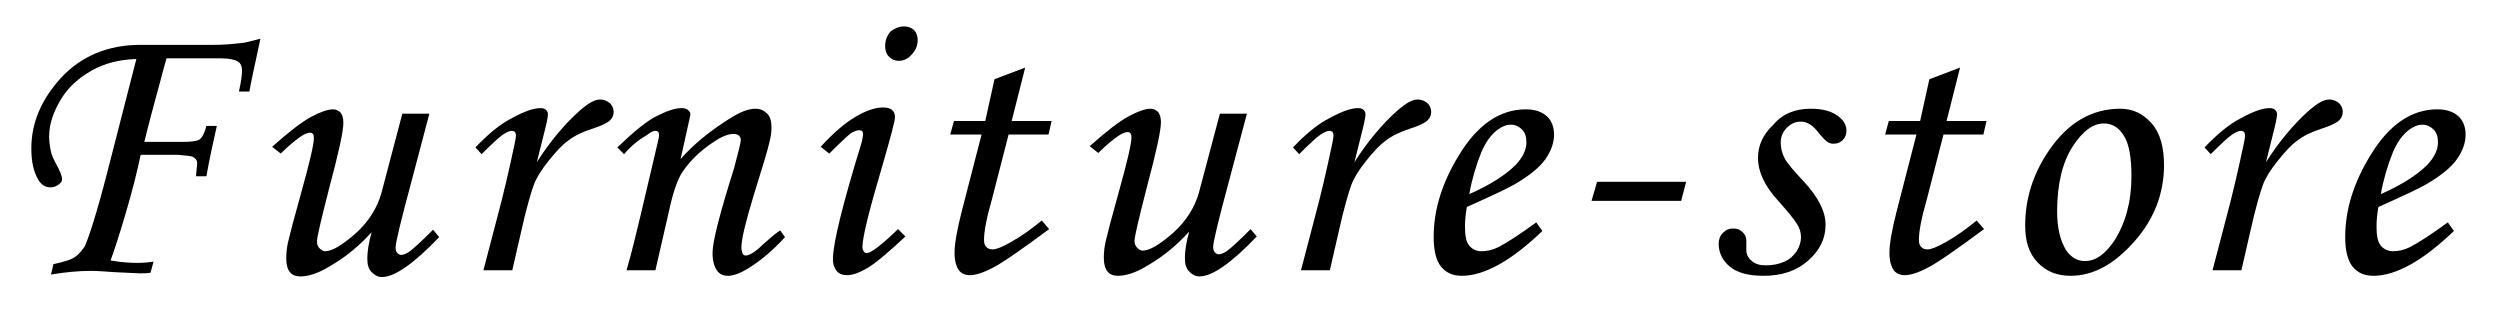 <?xml version="1.0" encoding="utf-8"?>
<!-- Generator: Adobe Illustrator 19.0.0, SVG Export Plug-In . SVG Version: 6.00 Build 0)  -->
<svg version="1.1" id="レイヤー_1" xmlns="http://www.w3.org/2000/svg" xmlns:xlink="http://www.w3.org/1999/xlink" x="0px"
	 y="0px" viewBox="0 0 407 52" style="enable-background:new 0 0 407 52;" xml:space="preserve">
<g id="XMLID_1_">
	<path id="XMLID_3_" d="M40.6,14.9h-1.7c0.4-1.8,0.5-2.9,0.5-3.4c0-0.7-0.2-1.2-0.7-1.5c-0.5-0.3-1.4-0.5-2.7-0.5l-2,0l-0.7,0h-6.2
		c-0.1,0.5-0.5,1.7-1,3.7c-1.1,4-2,7.4-2.6,9.9h6.1c1.5,0,2.4-0.1,2.9-0.4c0.4-0.3,0.8-1,1.1-2.2h1.7c-0.6,2.6-1.2,5.4-1.7,8.2h-1.7
		c0.1-1.2,0.2-1.9,0.2-2.1c0-0.5-0.3-0.9-0.8-1.1c-0.3-0.1-1.1-0.2-2.4-0.3h-6c-0.6,2.9-1.4,6-2.4,9.4c-1,3.4-1.8,5.9-2.5,7.8
		c1.7,0.3,3.1,0.4,4.5,0.4c0.9,0,1.7-0.1,2.5-0.2l-0.5,1.8c-0.6,0.1-1.2,0.1-1.7,0.1c-0.5,0-1.9-0.1-4.3-0.2
		c-1.4-0.1-2.7-0.2-3.7-0.2c-2,0-4.2,0.2-6.5,0.6l0.4-1.7c1.9-0.4,3.1-0.8,3.7-1.3s1-1,1.4-1.6c0.6-1.3,1.9-5.2,3.6-11.8l4.8-18.7
		c-2.8,0.1-5.2,0.7-7.3,1.9c-2.1,1.2-3.8,2.7-5,4.7c-1.2,2-1.9,4-1.9,6c0,0.8,0.1,1.6,0.3,2.5c0.1,0.5,0.4,1.2,0.9,2.1
		c0.6,1.1,0.9,1.9,0.9,2.3S10,29.7,9.6,30c-0.4,0.3-0.8,0.5-1.4,0.5c-0.8,0-1.5-0.4-2-1.3c-0.7-1.2-1.1-2.8-1.1-5
		c0-4.2,1.6-8,4.9-11.6c3.3-3.5,7.6-5.3,12.9-5.3h12c1.3,0,2.8-0.1,4.4-0.3c0.5,0,1.5-0.3,3.1-0.7C41.4,10.9,40.8,13.7,40.6,14.9z"
		/>
	<path id="XMLID_5_" d="M65.5,18.5h4.4L67,29.5c-1.7,6.3-2.6,10-2.6,10.8c0,0.4,0.1,0.7,0.3,0.9c0.2,0.2,0.4,0.3,0.6,0.3
		c0.4,0,0.8-0.2,1.3-0.5c0.7-0.5,2-1.7,3.9-3.6l1,1.2c-4.2,4.4-7.3,6.5-9.3,6.5c-0.7,0-1.2-0.3-1.7-0.8c-0.5-0.5-0.7-1.2-0.7-2.2
		c0-1.1,0.2-2.5,0.7-4.3c-1.9,2.1-4.1,4-6.9,5.6c-1.8,1.1-3.4,1.6-4.7,1.6c-0.7,0-1.3-0.2-1.7-0.7c-0.4-0.5-0.6-1.2-0.6-2.3
		c0-0.8,0.1-1.7,0.3-2.6c0.3-1.3,1-4,2.1-7.9c1.4-5,2.1-8,2.1-9c0-0.6-0.2-0.9-0.6-0.9c-0.4,0-0.9,0.2-1.5,0.6
		c-0.6,0.4-1.8,1.3-3.3,2.8l-1.4-1.1c2.8-2.5,4.9-4.1,6.4-4.9s2.7-1.2,3.5-1.2c0.5,0,0.9,0.2,1.2,0.5s0.5,0.9,0.5,1.7
		c0,1.4-0.8,5-2.3,10.6c-1.3,5.1-2,8-2,8.7c0,0.4,0.1,0.8,0.4,1.1c0.3,0.3,0.6,0.5,0.9,0.5c1.2,0,2.8-1,5-2.9
		c2.1-1.9,3.5-4.1,4.2-6.6L65.5,18.5z"/>
	<path id="XMLID_7_" d="M83.4,44h-4.7l2.2-8.4c1.1-4.1,2-8,2.8-11.8c0.2-0.9,0.3-1.5,0.3-1.7c0-0.5-0.2-0.8-0.7-0.8
		c-0.3,0-0.8,0.2-1.4,0.6c-0.6,0.4-1.8,1.5-3.5,3.2l-1-1.1c2-2.1,4-3.8,6-4.8c2-1.1,3.5-1.6,4.6-1.6c0.4,0,0.7,0.1,0.9,0.3
		c0.2,0.2,0.3,0.4,0.3,0.7c0,0.3-0.1,1-0.4,2.2l-1.4,5.6c2.1-3.3,4.5-6.2,7.1-8.5c1.3-1.1,2.3-1.7,3.2-1.7c0.6,0,1.1,0.2,1.6,0.6
		c0.4,0.4,0.6,0.9,0.6,1.4c0,0.6-0.2,1-0.6,1.4c-0.4,0.4-1.4,0.9-3,1.4c-1.5,0.5-2.8,1.1-3.8,1.9c-1,0.7-2,1.8-3.2,3.3
		c-1.2,1.5-2,2.8-2.4,3.9s-1.2,3.7-2.1,7.8L83.4,44z"/>
	<path id="XMLID_9_" d="M101.6,25.1l-1.1-1.1c2.7-2.6,4.8-4.3,6.4-5.1c1.6-0.8,2.9-1.3,4.1-1.3c0.4,0,0.8,0.1,1,0.3s0.4,0.4,0.4,0.7
		c0,0.2-0.1,0.5-0.2,1l-1.4,6.3c2.1-2.4,4.8-4.6,8-6.6c1.7-1.1,3.1-1.6,4.2-1.6c0.8,0,1.4,0.3,1.9,0.8c0.5,0.5,0.7,1.3,0.7,2.3
		c0,0.6-0.1,1.4-0.3,2.2c-0.3,1.4-1.2,4.3-2.6,8.8c-1.3,4.3-2,7.1-2,8.5c0,0.4,0.1,0.7,0.2,1c0.1,0.2,0.3,0.3,0.5,0.3
		c0.6,0,1.6-0.6,2.8-1.8c0.9-0.8,1.8-1.6,2.8-2.3l0.8,1.1c-1.9,2.1-3.9,3.8-6,5.1c-1.3,0.8-2.4,1.2-3.3,1.2c-0.8,0-1.4-0.3-1.8-0.9
		c-0.4-0.6-0.7-1.5-0.7-2.8c0-1.9,1.2-6.5,3.5-13.8c0.7-2.6,1.1-4.2,1.1-4.6c0-0.6-0.4-1-1.2-1c-0.8,0-1.9,0.4-3.2,1.3
		c-2,1.3-3.6,2.8-4.9,4.6c-0.8,1.1-1.5,2.9-2.1,5.4L106.7,44h-4.7c0.9-3.1,1.6-6.1,2.3-9l2.8-11.9c0.1-0.5,0.2-0.8,0.2-1
		c0-0.6-0.2-0.8-0.6-0.8c-0.3,0-0.8,0.2-1.4,0.7C103.9,22.8,102.7,23.8,101.6,25.1z"/>
	<path id="XMLID_11_" d="M135,25l-1.4-1.1c2.1-2.3,4-3.9,5.7-4.9s3.2-1.5,4.4-1.5c0.7,0,1.2,0.1,1.5,0.4c0.4,0.3,0.5,0.7,0.5,1.2
		c0,0.6-0.7,3.2-2,7.7c-2.2,7.4-3.3,11.9-3.3,13.4c0,0.3,0.1,0.5,0.2,0.7c0.1,0.2,0.3,0.3,0.5,0.3c0.7,0,2.4-1.3,5.1-3.9l1.2,1.2
		c-2.9,2.7-4.9,4.4-6.3,5.2s-2.4,1.1-3.2,1.1c-0.7,0-1.3-0.2-1.7-0.7c-0.4-0.5-0.6-1.1-0.6-1.9c0-2.6,1.6-9,4.7-19.1
		c0.1-0.5,0.2-0.9,0.2-1.3c0-0.4-0.2-0.6-0.6-0.6c-0.4,0-0.9,0.2-1.4,0.5C138,22.1,136.8,23.2,135,25z M147.2,4.3
		c0.6,0,1.2,0.2,1.6,0.6c0.4,0.4,0.6,1,0.6,1.6c0,0.9-0.3,1.7-1,2.4c-0.6,0.7-1.3,1-2.1,1c-0.6,0-1.1-0.2-1.6-0.7
		c-0.4-0.4-0.6-1-0.6-1.7c0-0.9,0.3-1.7,0.9-2.4C145.7,4.6,146.4,4.3,147.2,4.3z"/>
	<path id="XMLID_14_" d="M161.9,12.9l5-1.9l-2.2,8.7h6.5l-0.5,2.2h-6.5l-2.7,10.5c-0.9,3.1-1.3,5.3-1.3,6.6c0,0.6,0.1,1,0.4,1.2
		c0.2,0.3,0.6,0.4,1,0.4c0.6,0,1.6-0.4,3-1.2c1.8-1,3.4-2.2,5-3.5l1.2,1.4c-4.6,3.4-7.6,5.5-9.2,6.3c-1.5,0.8-2.8,1.2-3.7,1.2
		c-0.8,0-1.4-0.3-1.8-0.8c-0.4-0.6-0.7-1.5-0.7-2.8c0-1.5,0.4-3.8,1.2-6.9l3.2-12.4h-5.1l0.6-2.2h5.1L161.9,12.9z"/>
	<path id="XMLID_16_" d="M198.6,18.5h4.4l-2.9,10.9c-1.7,6.3-2.6,10-2.6,10.8c0,0.4,0.1,0.7,0.3,0.9c0.2,0.2,0.4,0.3,0.6,0.3
		c0.4,0,0.8-0.2,1.3-0.5c0.7-0.5,2-1.7,3.9-3.6l1,1.2c-4.2,4.4-7.3,6.5-9.3,6.5c-0.7,0-1.2-0.3-1.7-0.8c-0.5-0.5-0.7-1.2-0.7-2.2
		c0-1.1,0.2-2.5,0.7-4.3c-1.9,2.1-4.1,4-6.9,5.6c-1.8,1.1-3.4,1.6-4.7,1.6c-0.7,0-1.3-0.2-1.7-0.7c-0.4-0.5-0.6-1.2-0.6-2.3
		c0-0.8,0.1-1.7,0.3-2.6c0.3-1.3,1-4,2.1-7.9c1.4-5,2.1-8,2.1-9c0-0.6-0.2-0.9-0.6-0.9c-0.4,0-0.9,0.2-1.5,0.6
		c-0.6,0.4-1.8,1.3-3.3,2.8l-1.4-1.1c2.8-2.5,4.9-4.1,6.4-4.9s2.7-1.2,3.5-1.2c0.5,0,0.9,0.2,1.2,0.5s0.5,0.9,0.5,1.7
		c0,1.4-0.8,5-2.3,10.6c-1.3,5.1-2,8-2,8.7c0,0.4,0.1,0.8,0.4,1.1c0.3,0.3,0.6,0.5,0.9,0.5c1.2,0,2.8-1,5-2.9
		c2.1-1.9,3.5-4.1,4.2-6.6L198.6,18.5z"/>
	<path id="XMLID_18_" d="M216.5,44h-4.7l2.2-8.4c1.1-4.1,2-8,2.8-11.8c0.2-0.9,0.3-1.5,0.3-1.7c0-0.5-0.2-0.8-0.7-0.8
		c-0.3,0-0.8,0.2-1.4,0.6c-0.6,0.4-1.8,1.5-3.5,3.2l-1-1.1c2-2.1,4-3.8,6-4.8c2-1.1,3.5-1.6,4.6-1.6c0.4,0,0.7,0.1,0.9,0.3
		c0.2,0.2,0.3,0.4,0.3,0.7c0,0.3-0.1,1-0.4,2.2l-1.4,5.6c2.1-3.3,4.5-6.2,7.1-8.5c1.3-1.1,2.3-1.7,3.2-1.7c0.6,0,1.1,0.2,1.6,0.6
		c0.4,0.4,0.6,0.9,0.6,1.4c0,0.6-0.2,1-0.6,1.4c-0.4,0.4-1.4,0.9-3,1.4c-1.5,0.5-2.8,1.1-3.8,1.9c-1,0.7-2,1.8-3.2,3.3
		c-1.2,1.5-2,2.8-2.4,3.9s-1.2,3.7-2.1,7.8L216.5,44z"/>
	<path id="XMLID_20_" d="M250.1,36.2l1,1.4c-5.1,4.9-9.5,7.3-13.1,7.3c-1.5,0-2.6-0.5-3.4-1.5s-1.2-2.6-1.2-4.8
		c0-4.5,1.4-8.9,4.1-13.3c3-5,6.7-7.5,10.9-7.5c1.5,0,2.6,0.4,3.4,1.1c0.8,0.7,1.2,1.8,1.2,3c0,1.4-0.5,2.7-1.4,4s-2.6,2.7-5,4.1
		c-1.2,0.7-3.8,1.9-7.8,3.7c-0.2,1.1-0.3,2.2-0.3,3.2c0,1.5,0.2,2.5,0.7,3.1c0.5,0.6,1.2,0.9,2,0.9c0.9,0,1.8-0.2,2.8-0.7
		C245.5,39.4,247.5,38.1,250.1,36.2z M239.2,31.6c3.4-1.5,5.9-3.1,7.6-4.8c1.1-1.2,1.7-2.4,1.7-3.6c0-0.9-0.2-1.6-0.7-2.1
		s-1.1-0.8-1.8-0.8c-0.8,0-1.5,0.3-2.3,0.9c-1,0.8-1.8,1.9-2.5,3.5C240.3,26.9,239.6,29.3,239.2,31.6z"/>
	<path id="XMLID_23_" d="M260,29.6h14.5l-0.8,3.1h-14.6L260,29.6z"/>
	<path id="XMLID_25_" d="M294.8,17.7c1.9,0,3.3,0.4,4.3,1.1c1,0.7,1.5,1.5,1.5,2.5c0,0.6-0.2,1.1-0.6,1.5c-0.4,0.4-0.9,0.6-1.5,0.6
		c-0.4,0-0.7-0.1-1-0.3c-0.3-0.2-0.7-0.6-1.3-1.3c-1-1.4-2-2-3-2c-0.9,0-1.6,0.3-2.3,1s-1,1.5-1,2.4c0,0.9,0.2,1.7,0.6,2.5
		c0.4,0.8,1.5,2.1,3.2,3.9c2.3,2.5,3.5,4.8,3.5,7c0,2.2-0.9,4.1-2.8,5.8s-4.3,2.5-7.3,2.5c-2.5,0-4.3-0.5-5.5-1.5
		c-1.2-1-1.8-2.3-1.8-3.7c0-0.7,0.2-1.3,0.7-1.8c0.5-0.5,1-0.7,1.7-0.7c0.6,0,1.1,0.2,1.5,0.6c0.4,0.4,0.6,0.8,0.6,1.4
		c0,0.2,0,0.5,0,0.8c0,0.3,0,0.5,0,0.7c0,0.7,0.3,1.3,0.9,1.8c0.6,0.5,1.3,0.7,2.3,0.7c1.1,0,2.1-0.2,3-0.6c0.9-0.4,1.5-1,2-1.7
		c0.5-0.8,0.7-1.6,0.7-2.3c0-0.7-0.2-1.5-0.7-2.2c-0.4-0.7-1.5-2-3-3.7c-2.2-2.4-3.3-4.7-3.3-7c0-2,0.8-3.8,2.5-5.4
		C290.2,18.5,292.3,17.7,294.8,17.7z"/>
	<path id="XMLID_27_" d="M314.1,12.9l5-1.9l-2.2,8.7h6.5l-0.5,2.2h-6.5l-2.7,10.5c-0.9,3.1-1.3,5.3-1.3,6.6c0,0.6,0.1,1,0.4,1.2
		c0.2,0.3,0.6,0.4,1,0.4c0.6,0,1.6-0.4,3-1.2c1.8-1,3.4-2.2,5-3.5l1.2,1.4c-4.6,3.4-7.6,5.5-9.2,6.3c-1.5,0.8-2.8,1.2-3.7,1.2
		c-0.8,0-1.4-0.3-1.8-0.8c-0.4-0.6-0.7-1.5-0.7-2.8c0-1.5,0.4-3.8,1.2-6.9l3.2-12.4h-5.1l0.6-2.2h5.1L314.1,12.9z"/>
	<path id="XMLID_29_" d="M345.2,17.7c2,0,3.7,0.8,5.1,2.4c1.4,1.6,2,3.9,2,6.8c0,4.6-1.6,8.8-4.9,12.5c-3.3,3.7-6.7,5.5-10.3,5.5
		c-2.2,0-4-0.7-5.4-2.2c-1.4-1.5-2-3.4-2-6c0-4.4,1.3-8.4,3.8-12.1C336.6,20,340.5,17.7,345.2,17.7z M342.5,20.1
		c-1.8,0-3.5,1.3-5.1,3.8s-2.5,6-2.5,10.5c0,2.7,0.5,4.8,1.5,6.4c0.8,1.1,1.8,1.7,3,1.7c1.8,0,3.3-1.1,4.8-3.3
		c1.8-2.8,2.8-6.3,2.8-10.5c0-3.1-0.4-5.4-1.3-6.7C344.9,20.7,343.8,20.1,342.5,20.1z"/>
	<path id="XMLID_32_" d="M364.9,44h-4.7l2.2-8.4c1.1-4.1,2-8,2.8-11.8c0.2-0.9,0.3-1.5,0.3-1.7c0-0.5-0.2-0.8-0.7-0.8
		c-0.3,0-0.8,0.2-1.4,0.6c-0.6,0.4-1.8,1.5-3.5,3.2l-1-1.1c2-2.1,4-3.8,6-4.8c2-1.1,3.5-1.6,4.6-1.6c0.4,0,0.7,0.1,0.9,0.3
		c0.2,0.2,0.3,0.4,0.3,0.7c0,0.3-0.1,1-0.4,2.2l-1.4,5.6c2.1-3.3,4.5-6.2,7.1-8.5c1.3-1.1,2.3-1.7,3.2-1.7c0.6,0,1.1,0.2,1.6,0.6
		c0.4,0.4,0.6,0.9,0.6,1.4c0,0.6-0.2,1-0.6,1.4c-0.4,0.4-1.4,0.9-3,1.4c-1.5,0.5-2.8,1.1-3.8,1.9c-1,0.7-2,1.8-3.2,3.3
		c-1.2,1.5-2,2.8-2.4,3.9s-1.2,3.7-2.1,7.8L364.9,44z"/>
	<path id="XMLID_34_" d="M398.5,36.2l1,1.4c-5.1,4.9-9.5,7.3-13.1,7.3c-1.5,0-2.6-0.5-3.4-1.5s-1.2-2.6-1.2-4.8
		c0-4.5,1.4-8.9,4.1-13.3c3-5,6.7-7.5,10.9-7.5c1.5,0,2.6,0.4,3.4,1.1c0.8,0.7,1.2,1.8,1.2,3c0,1.4-0.5,2.7-1.4,4s-2.6,2.7-5,4.1
		c-1.2,0.7-3.8,1.9-7.8,3.7c-0.2,1.1-0.3,2.2-0.3,3.2c0,1.5,0.2,2.5,0.7,3.1c0.5,0.6,1.2,0.9,2,0.9c0.9,0,1.8-0.2,2.8-0.7
		C393.9,39.4,395.9,38.1,398.5,36.2z M387.6,31.6c3.4-1.5,5.9-3.1,7.6-4.8c1.1-1.2,1.7-2.4,1.7-3.6c0-0.9-0.2-1.6-0.7-2.1
		s-1.1-0.8-1.8-0.8c-0.8,0-1.5,0.3-2.3,0.9c-1,0.8-1.8,1.9-2.5,3.5C388.7,26.9,388,29.3,387.6,31.6z"/>
</g>
</svg>
